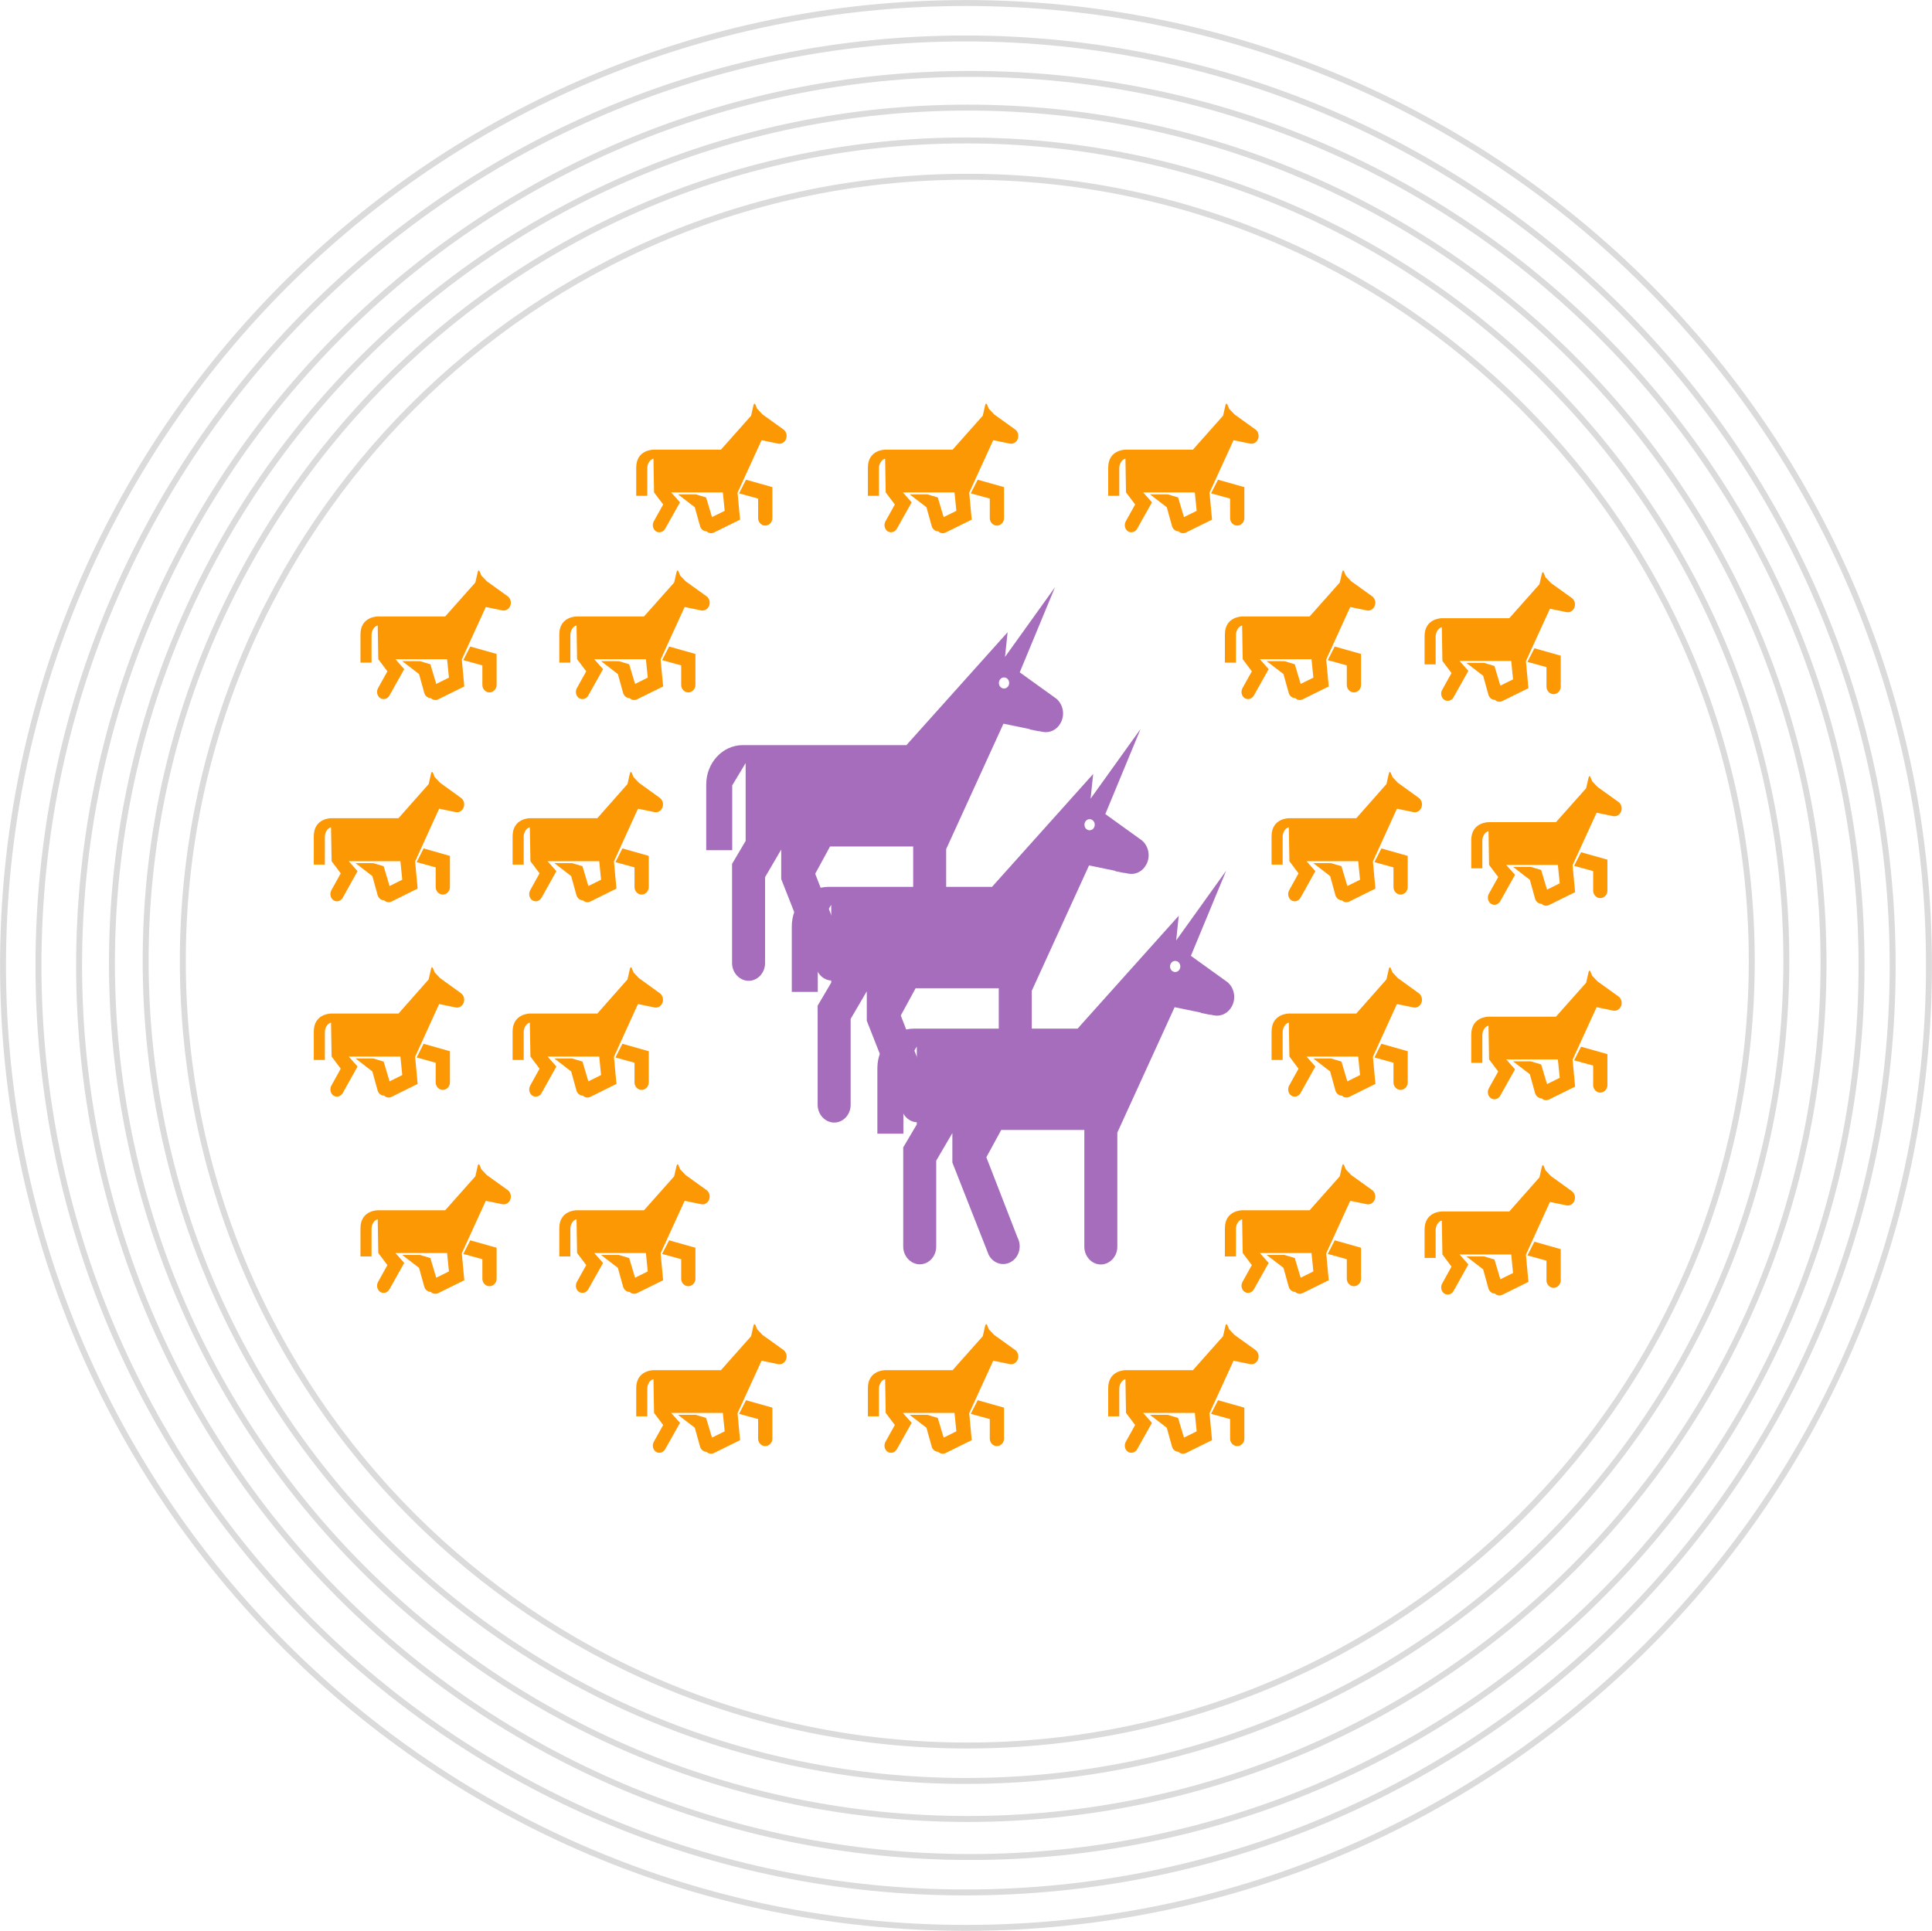 <svg width="2235" height="2234" xmlns="http://www.w3.org/2000/svg" xmlns:xlink="http://www.w3.org/1999/xlink" overflow="hidden"><defs><clipPath id="clip0"><rect x="1056" y="156" width="2235" height="2234"/></clipPath><clipPath id="clip1"><rect x="1472" y="797" width="175" height="188"/></clipPath><clipPath id="clip2"><rect x="1472" y="797" width="175" height="188"/></clipPath><clipPath id="clip3"><rect x="1472" y="797" width="175" height="188"/></clipPath><clipPath id="clip4"><rect x="1791" y="603" width="175" height="189"/></clipPath><clipPath id="clip5"><rect x="1791" y="603" width="175" height="189"/></clipPath><clipPath id="clip6"><rect x="1791" y="603" width="175" height="189"/></clipPath><clipPath id="clip7"><rect x="2060" y="603" width="175" height="189"/></clipPath><clipPath id="clip8"><rect x="2060" y="603" width="175" height="189"/></clipPath><clipPath id="clip9"><rect x="2060" y="603" width="175" height="189"/></clipPath><clipPath id="clip10"><rect x="2337" y="603" width="176" height="189"/></clipPath><clipPath id="clip11"><rect x="2337" y="603" width="176" height="189"/></clipPath><clipPath id="clip12"><rect x="2337" y="603" width="176" height="189"/></clipPath><clipPath id="clip13"><rect x="1419" y="1029" width="174" height="190"/></clipPath><clipPath id="clip14"><rect x="1419" y="1029" width="174" height="190"/></clipPath><clipPath id="clip15"><rect x="1419" y="1029" width="174" height="190"/></clipPath><clipPath id="clip16"><rect x="1419" y="1256" width="174" height="190"/></clipPath><clipPath id="clip17"><rect x="1419" y="1256" width="174" height="190"/></clipPath><clipPath id="clip18"><rect x="1419" y="1256" width="174" height="190"/></clipPath><clipPath id="clip19"><rect x="1472" y="1483" width="175" height="189"/></clipPath><clipPath id="clip20"><rect x="1472" y="1483" width="175" height="189"/></clipPath><clipPath id="clip21"><rect x="1472" y="1483" width="175" height="189"/></clipPath><clipPath id="clip22"><rect x="1791" y="1668" width="175" height="189"/></clipPath><clipPath id="clip23"><rect x="1791" y="1668" width="175" height="189"/></clipPath><clipPath id="clip24"><rect x="1791" y="1668" width="175" height="189"/></clipPath><clipPath id="clip25"><rect x="2060" y="1668" width="175" height="189"/></clipPath><clipPath id="clip26"><rect x="2060" y="1668" width="175" height="189"/></clipPath><clipPath id="clip27"><rect x="2060" y="1668" width="175" height="189"/></clipPath><clipPath id="clip28"><rect x="2337" y="1668" width="176" height="189"/></clipPath><clipPath id="clip29"><rect x="2337" y="1668" width="176" height="189"/></clipPath><clipPath id="clip30"><rect x="2337" y="1668" width="176" height="189"/></clipPath><clipPath id="clip31"><rect x="2703" y="798" width="175" height="189"/></clipPath><clipPath id="clip32"><rect x="2703" y="798" width="175" height="189"/></clipPath><clipPath id="clip33"><rect x="2703" y="798" width="175" height="189"/></clipPath><clipPath id="clip34"><rect x="2757" y="1035" width="175" height="189"/></clipPath><clipPath id="clip35"><rect x="2757" y="1035" width="175" height="189"/></clipPath><clipPath id="clip36"><rect x="2757" y="1035" width="175" height="189"/></clipPath><clipPath id="clip37"><rect x="2757" y="1259" width="175" height="189"/></clipPath><clipPath id="clip38"><rect x="2757" y="1259" width="175" height="189"/></clipPath><clipPath id="clip39"><rect x="2757" y="1259" width="175" height="189"/></clipPath><clipPath id="clip40"><rect x="2703" y="1485" width="175" height="190"/></clipPath><clipPath id="clip41"><rect x="2703" y="1485" width="175" height="190"/></clipPath><clipPath id="clip42"><rect x="2703" y="1485" width="175" height="190"/></clipPath><clipPath id="clip43"><rect x="1870" y="834" width="424" height="459"/></clipPath><clipPath id="clip44"><rect x="1870" y="834" width="424" height="459"/></clipPath><clipPath id="clip45"><rect x="1870" y="834" width="424" height="459"/></clipPath><clipPath id="clip46"><rect x="1969" y="998" width="424" height="459"/></clipPath><clipPath id="clip47"><rect x="1969" y="998" width="424" height="459"/></clipPath><clipPath id="clip48"><rect x="1969" y="998" width="424" height="459"/></clipPath><clipPath id="clip49"><rect x="2068" y="1162" width="424" height="459"/></clipPath><clipPath id="clip50"><rect x="2068" y="1162" width="424" height="459"/></clipPath><clipPath id="clip51"><rect x="2068" y="1162" width="424" height="459"/></clipPath><clipPath id="clip52"><rect x="1702" y="797" width="175" height="188"/></clipPath><clipPath id="clip53"><rect x="1702" y="797" width="175" height="188"/></clipPath><clipPath id="clip54"><rect x="1702" y="797" width="175" height="188"/></clipPath><clipPath id="clip55"><rect x="1648" y="1029" width="175" height="190"/></clipPath><clipPath id="clip56"><rect x="1648" y="1029" width="175" height="190"/></clipPath><clipPath id="clip57"><rect x="1648" y="1029" width="175" height="190"/></clipPath><clipPath id="clip58"><rect x="1648" y="1256" width="175" height="190"/></clipPath><clipPath id="clip59"><rect x="1648" y="1256" width="175" height="190"/></clipPath><clipPath id="clip60"><rect x="1648" y="1256" width="175" height="190"/></clipPath><clipPath id="clip61"><rect x="1702" y="1483" width="175" height="189"/></clipPath><clipPath id="clip62"><rect x="1702" y="1483" width="175" height="189"/></clipPath><clipPath id="clip63"><rect x="1702" y="1483" width="175" height="189"/></clipPath><clipPath id="clip64"><rect x="2472" y="797" width="175" height="188"/></clipPath><clipPath id="clip65"><rect x="2472" y="797" width="175" height="188"/></clipPath><clipPath id="clip66"><rect x="2472" y="797" width="175" height="188"/></clipPath><clipPath id="clip67"><rect x="2526" y="1029" width="175" height="190"/></clipPath><clipPath id="clip68"><rect x="2526" y="1029" width="175" height="190"/></clipPath><clipPath id="clip69"><rect x="2526" y="1029" width="175" height="190"/></clipPath><clipPath id="clip70"><rect x="2526" y="1256" width="175" height="190"/></clipPath><clipPath id="clip71"><rect x="2526" y="1256" width="175" height="190"/></clipPath><clipPath id="clip72"><rect x="2526" y="1256" width="175" height="190"/></clipPath><clipPath id="clip73"><rect x="2472" y="1483" width="175" height="189"/></clipPath><clipPath id="clip74"><rect x="2472" y="1483" width="175" height="189"/></clipPath><clipPath id="clip75"><rect x="2472" y="1483" width="175" height="189"/></clipPath></defs><g clip-path="url(#clip0)" transform="translate(-1056 -156)"><g clip-path="url(#clip1)"><g clip-path="url(#clip2)"><g clip-path="url(#clip3)"><path d="M119.044 113.592 119.044 113.707 141.022 119.294 141.022 140.277C141.022 144.677 144.842 148.249 149.238 148.247 153.638 148.247 157.505 144.677 157.505 140.277L157.505 107.039 127.025 99.084 119.044 113.592Z" fill="#FC9804" transform="matrix(1 0 0 1.08 1473 797)"/><path d="M169.767 44.882 146.126 29.162 139.849 23.04 138.053 18.952C137.241 17.1 136.186 17.19 135.703 19.155L132.895 30.527 97.992 66.89 29.627 66.89 20.267 66.89C20.267 66.89 0 66.584 0 86.135L0 116.34 12.82 116.34C12.82 116.34 12.82 90.36 12.82 86.423 12.82 82.844 15.279 77.484 19.935 76.537L20.611 112.677 31.134 125.594 31.134 125.69 20.384 143.572C18.118 147.309 19.234 152.143 22.84 154.327 26.448 156.51 31.262 155.287 33.527 151.545L50.636 123.308 40.418 112.677 100.195 112.677 102.346 132.405 102.348 132.405 87.651 139.13 80.842 118.061 68.896 114.759 48.319 114.746 67.764 128.577 67.764 128.577 73.803 148.72C74.796 152.125 77.952 154.325 81.32 154.416 80.469 153.684 79.826 152.779 79.329 151.696 79.825 152.776 80.547 153.684 81.397 154.416 83.688 156.389 86.992 157.004 89.909 155.67L120.136 141.846 117.213 112.987 145.001 56.755 164.191 60.407C167.55 61.032 171.13 59.495 172.909 56.32 175.201 52.312 173.752 47.164 169.767 44.882Z" fill="#FC9804" transform="matrix(1 0 0 1.08 1473 797)"/></g></g></g><g clip-path="url(#clip4)"><g clip-path="url(#clip5)"><g clip-path="url(#clip6)"><path d="M119.044 113.592 119.044 113.707 141.022 119.294 141.022 140.277C141.022 144.677 144.842 148.249 149.238 148.247 153.638 148.247 157.505 144.677 157.505 140.277L157.505 107.039 127.025 99.084 119.044 113.592Z" fill="#FC9804" transform="matrix(1 0 0 1.08 1792 604)"/><path d="M169.767 44.882 146.126 29.162 139.849 23.04 138.053 18.952C137.241 17.1 136.186 17.19 135.703 19.155L132.895 30.527 97.992 66.89 29.627 66.89 20.267 66.89C20.267 66.89 0 66.584 0 86.135L0 116.34 12.82 116.34C12.82 116.34 12.82 90.36 12.82 86.423 12.82 82.844 15.279 77.484 19.935 76.537L20.611 112.677 31.134 125.594 31.134 125.69 20.384 143.572C18.118 147.309 19.234 152.143 22.84 154.327 26.448 156.51 31.262 155.287 33.527 151.545L50.636 123.308 40.418 112.677 100.195 112.677 102.346 132.405 102.348 132.405 87.651 139.13 80.842 118.061 68.896 114.759 48.319 114.746 67.764 128.577 67.764 128.577 73.803 148.72C74.796 152.125 77.952 154.325 81.32 154.416 80.469 153.684 79.826 152.779 79.329 151.696 79.825 152.776 80.547 153.684 81.397 154.416 83.688 156.389 86.992 157.004 89.909 155.67L120.136 141.846 117.213 112.987 145.001 56.755 164.191 60.407C167.55 61.032 171.13 59.495 172.909 56.32 175.201 52.312 173.752 47.164 169.767 44.882Z" fill="#FC9804" transform="matrix(1 0 0 1.08 1792 604)"/></g></g></g><g clip-path="url(#clip7)"><g clip-path="url(#clip8)"><g clip-path="url(#clip9)"><path d="M119.044 113.592 119.044 113.707 141.022 119.294 141.022 140.277C141.022 144.677 144.842 148.249 149.238 148.247 153.638 148.247 157.505 144.677 157.505 140.277L157.505 107.039 127.025 99.084 119.044 113.592Z" fill="#FC9804" transform="matrix(1 0 0 1.08 2060 604)"/><path d="M169.767 44.882 146.126 29.162 139.849 23.04 138.053 18.952C137.241 17.1 136.186 17.19 135.703 19.155L132.895 30.527 97.992 66.89 29.627 66.89 20.267 66.89C20.267 66.89 0 66.584 0 86.135L0 116.34 12.82 116.34C12.82 116.34 12.82 90.36 12.82 86.423 12.82 82.844 15.279 77.484 19.935 76.537L20.611 112.677 31.134 125.594 31.134 125.69 20.384 143.572C18.118 147.309 19.234 152.143 22.84 154.327 26.448 156.51 31.262 155.287 33.527 151.545L50.636 123.308 40.418 112.677 100.195 112.677 102.346 132.405 102.348 132.405 87.651 139.13 80.842 118.061 68.896 114.759 48.319 114.746 67.764 128.577 67.764 128.577 73.803 148.72C74.796 152.125 77.952 154.325 81.32 154.416 80.469 153.684 79.826 152.779 79.329 151.696 79.825 152.776 80.547 153.684 81.397 154.416 83.688 156.389 86.992 157.004 89.909 155.67L120.136 141.846 117.213 112.987 145.001 56.755 164.191 60.407C167.55 61.032 171.13 59.495 172.909 56.32 175.201 52.312 173.752 47.164 169.767 44.882Z" fill="#FC9804" transform="matrix(1 0 0 1.08 2060 604)"/></g></g></g><g clip-path="url(#clip10)"><g clip-path="url(#clip11)"><g clip-path="url(#clip12)"><path d="M119.045 113.593 119.045 113.707 141.022 119.294 141.022 140.277C141.022 144.677 144.843 148.249 149.239 148.247 153.638 148.247 157.505 144.677 157.505 140.277L157.505 107.039 127.025 99.084 119.045 113.593Z" fill="#FC9804" transform="matrix(1 0 0 1.08 2338 604)"/><path d="M169.768 44.882 146.127 29.162 139.849 23.04 138.053 18.952C137.241 17.1 136.186 17.19 135.703 19.155L132.895 30.527 97.992 66.89 29.627 66.89 20.267 66.89C20.267 66.89 0 66.584 0 86.135L0 116.34 12.82 116.34C12.82 116.34 12.82 90.36 12.82 86.423 12.82 82.844 15.279 77.484 19.935 76.537L20.611 112.677 31.135 125.594 31.135 125.69 20.384 143.573C18.118 147.309 19.234 152.143 22.84 154.327 26.448 156.511 31.263 155.287 33.527 151.546L50.636 123.308 40.418 112.677 100.195 112.677 102.347 132.405 102.348 132.405 87.651 139.13 80.843 118.061 68.896 114.759 48.319 114.747 67.764 128.577 67.764 128.577 73.804 148.72C74.796 152.125 77.952 154.325 81.32 154.416 80.469 153.685 79.826 152.78 79.329 151.696 79.826 152.776 80.547 153.685 81.397 154.416 83.688 156.389 86.992 157.004 89.909 155.67L120.136 141.847 117.213 112.987 145.002 56.755 164.191 60.407C167.55 61.032 171.131 59.495 172.91 56.32 175.201 52.312 173.752 47.164 169.768 44.882Z" fill="#FC9804" transform="matrix(1 0 0 1.08 2338 604)"/></g></g></g><g clip-path="url(#clip13)"><g clip-path="url(#clip14)"><g clip-path="url(#clip15)"><path d="M119.044 113.592 119.044 113.707 141.022 119.294 141.022 140.277C141.022 144.677 144.842 148.249 149.238 148.247 153.638 148.247 157.505 144.677 157.505 140.277L157.505 107.039 127.025 99.084 119.044 113.592Z" fill="#FC9804" transform="matrix(1 0 0 1.086 1419 1030)"/><path d="M169.767 44.882 146.126 29.162 139.849 23.04 138.053 18.952C137.241 17.1 136.186 17.19 135.703 19.155L132.895 30.527 97.992 66.89 29.627 66.89 20.267 66.89C20.267 66.89 0 66.584 0 86.135L0 116.34 12.82 116.34C12.82 116.34 12.82 90.36 12.82 86.423 12.82 82.844 15.279 77.484 19.935 76.537L20.611 112.677 31.134 125.594 31.134 125.69 20.384 143.572C18.118 147.309 19.234 152.143 22.84 154.327 26.448 156.51 31.262 155.287 33.527 151.545L50.636 123.308 40.418 112.677 100.195 112.677 102.346 132.405 102.348 132.405 87.651 139.13 80.842 118.061 68.896 114.759 48.319 114.746 67.764 128.577 67.764 128.577 73.803 148.72C74.796 152.125 77.952 154.325 81.32 154.416 80.469 153.684 79.826 152.779 79.329 151.696 79.825 152.776 80.547 153.684 81.397 154.416 83.688 156.389 86.992 157.004 89.909 155.67L120.136 141.846 117.213 112.987 145.001 56.755 164.191 60.407C167.55 61.032 171.13 59.495 172.909 56.32 175.201 52.312 173.752 47.164 169.767 44.882Z" fill="#FC9804" transform="matrix(1 0 0 1.086 1419 1030)"/></g></g></g><g clip-path="url(#clip16)"><g clip-path="url(#clip17)"><g clip-path="url(#clip18)"><path d="M119.044 113.592 119.044 113.707 141.022 119.294 141.022 140.277C141.022 144.677 144.842 148.249 149.238 148.247 153.638 148.247 157.505 144.677 157.505 140.277L157.505 107.039 127.025 99.084 119.044 113.592Z" fill="#FC9804" transform="matrix(1 0 0 1.086 1419 1256)"/><path d="M169.767 44.882 146.126 29.162 139.849 23.04 138.053 18.952C137.241 17.1 136.186 17.19 135.703 19.155L132.895 30.527 97.992 66.89 29.627 66.89 20.267 66.89C20.267 66.89 0 66.584 0 86.135L0 116.34 12.82 116.34C12.82 116.34 12.82 90.36 12.82 86.423 12.82 82.844 15.279 77.484 19.935 76.537L20.611 112.677 31.134 125.594 31.134 125.69 20.384 143.572C18.118 147.309 19.234 152.143 22.84 154.327 26.448 156.51 31.262 155.287 33.527 151.545L50.636 123.308 40.418 112.677 100.195 112.677 102.346 132.405 102.348 132.405 87.651 139.13 80.842 118.061 68.896 114.759 48.319 114.746 67.764 128.577 67.764 128.577 73.803 148.72C74.796 152.125 77.952 154.325 81.32 154.416 80.469 153.684 79.826 152.779 79.329 151.696 79.825 152.776 80.547 153.684 81.397 154.416 83.688 156.389 86.992 157.004 89.909 155.67L120.136 141.846 117.213 112.987 145.001 56.755 164.191 60.407C167.55 61.032 171.13 59.495 172.909 56.32 175.201 52.312 173.752 47.164 169.767 44.882Z" fill="#FC9804" transform="matrix(1 0 0 1.086 1419 1256)"/></g></g></g><g clip-path="url(#clip19)"><g clip-path="url(#clip20)"><g clip-path="url(#clip21)"><path d="M119.044 113.592 119.044 113.707 141.022 119.294 141.022 140.277C141.022 144.677 144.842 148.249 149.238 148.247 153.638 148.247 157.505 144.677 157.505 140.277L157.505 107.039 127.025 99.084 119.044 113.592Z" fill="#FC9804" transform="matrix(1 0 0 1.08 1473 1484)"/><path d="M169.767 44.882 146.126 29.162 139.849 23.04 138.053 18.952C137.241 17.1 136.186 17.19 135.703 19.155L132.895 30.527 97.992 66.89 29.627 66.89 20.267 66.89C20.267 66.89 0 66.584 0 86.135L0 116.34 12.82 116.34C12.82 116.34 12.82 90.36 12.82 86.423 12.82 82.844 15.279 77.484 19.935 76.537L20.611 112.677 31.134 125.594 31.134 125.69 20.384 143.572C18.118 147.309 19.234 152.143 22.84 154.327 26.448 156.51 31.262 155.287 33.527 151.545L50.636 123.308 40.418 112.677 100.195 112.677 102.346 132.405 102.348 132.405 87.651 139.13 80.842 118.061 68.896 114.759 48.319 114.746 67.764 128.577 67.764 128.577 73.803 148.72C74.796 152.125 77.952 154.325 81.32 154.416 80.469 153.684 79.826 152.779 79.329 151.696 79.825 152.776 80.547 153.684 81.397 154.416 83.688 156.389 86.992 157.004 89.909 155.67L120.136 141.846 117.213 112.987 145.001 56.755 164.191 60.407C167.55 61.032 171.13 59.495 172.909 56.32 175.201 52.312 173.752 47.164 169.767 44.882Z" fill="#FC9804" transform="matrix(1 0 0 1.08 1473 1484)"/></g></g></g><g clip-path="url(#clip22)"><g clip-path="url(#clip23)"><g clip-path="url(#clip24)"><path d="M119.044 113.592 119.044 113.707 141.022 119.294 141.022 140.277C141.022 144.677 144.842 148.249 149.238 148.247 153.638 148.247 157.505 144.677 157.505 140.277L157.505 107.039 127.025 99.084 119.044 113.592Z" fill="#FC9804" transform="matrix(1 0 0 1.08 1792 1669)"/><path d="M169.767 44.882 146.126 29.162 139.849 23.04 138.053 18.952C137.241 17.1 136.186 17.19 135.703 19.155L132.895 30.527 97.992 66.89 29.627 66.89 20.267 66.89C20.267 66.89 0 66.584 0 86.135L0 116.34 12.82 116.34C12.82 116.34 12.82 90.36 12.82 86.423 12.82 82.844 15.279 77.484 19.935 76.537L20.611 112.677 31.134 125.594 31.134 125.69 20.384 143.572C18.118 147.309 19.234 152.143 22.84 154.327 26.448 156.51 31.262 155.287 33.527 151.545L50.636 123.308 40.418 112.677 100.195 112.677 102.346 132.405 102.348 132.405 87.651 139.13 80.842 118.061 68.896 114.759 48.319 114.746 67.764 128.577 67.764 128.577 73.803 148.72C74.796 152.125 77.952 154.325 81.32 154.416 80.469 153.684 79.826 152.779 79.329 151.696 79.825 152.776 80.547 153.684 81.397 154.416 83.688 156.389 86.992 157.004 89.909 155.67L120.136 141.846 117.213 112.987 145.001 56.755 164.191 60.407C167.55 61.032 171.13 59.495 172.909 56.32 175.201 52.312 173.752 47.164 169.767 44.882Z" fill="#FC9804" transform="matrix(1 0 0 1.08 1792 1669)"/></g></g></g><g clip-path="url(#clip25)"><g clip-path="url(#clip26)"><g clip-path="url(#clip27)"><path d="M119.044 113.592 119.044 113.707 141.022 119.294 141.022 140.277C141.022 144.677 144.842 148.249 149.238 148.247 153.638 148.247 157.505 144.677 157.505 140.277L157.505 107.039 127.025 99.084 119.044 113.592Z" fill="#FC9804" transform="matrix(1 0 0 1.08 2060 1669)"/><path d="M169.767 44.882 146.126 29.162 139.849 23.04 138.053 18.952C137.241 17.1 136.186 17.19 135.703 19.155L132.895 30.527 97.992 66.89 29.627 66.89 20.267 66.89C20.267 66.89 0 66.584 0 86.135L0 116.34 12.82 116.34C12.82 116.34 12.82 90.36 12.82 86.423 12.82 82.844 15.279 77.484 19.935 76.537L20.611 112.677 31.134 125.594 31.134 125.69 20.384 143.572C18.118 147.309 19.234 152.143 22.84 154.327 26.448 156.51 31.262 155.287 33.527 151.545L50.636 123.308 40.418 112.677 100.195 112.677 102.346 132.405 102.348 132.405 87.651 139.13 80.842 118.061 68.896 114.759 48.319 114.746 67.764 128.577 67.764 128.577 73.803 148.72C74.796 152.125 77.952 154.325 81.32 154.416 80.469 153.684 79.826 152.779 79.329 151.696 79.825 152.776 80.547 153.684 81.397 154.416 83.688 156.389 86.992 157.004 89.909 155.67L120.136 141.846 117.213 112.987 145.001 56.755 164.191 60.407C167.55 61.032 171.13 59.495 172.909 56.32 175.201 52.312 173.752 47.164 169.767 44.882Z" fill="#FC9804" transform="matrix(1 0 0 1.08 2060 1669)"/></g></g></g><g clip-path="url(#clip28)"><g clip-path="url(#clip29)"><g clip-path="url(#clip30)"><path d="M119.045 113.593 119.045 113.707 141.022 119.294 141.022 140.277C141.022 144.677 144.843 148.249 149.239 148.247 153.638 148.247 157.505 144.677 157.505 140.277L157.505 107.039 127.025 99.084 119.045 113.593Z" fill="#FC9804" transform="matrix(1 0 0 1.08 2338 1669)"/><path d="M169.768 44.882 146.127 29.162 139.849 23.04 138.053 18.952C137.241 17.1 136.186 17.19 135.703 19.155L132.895 30.527 97.992 66.89 29.627 66.89 20.267 66.89C20.267 66.89 0 66.584 0 86.135L0 116.34 12.82 116.34C12.82 116.34 12.82 90.36 12.82 86.423 12.82 82.844 15.279 77.484 19.935 76.537L20.611 112.677 31.135 125.594 31.135 125.69 20.384 143.573C18.118 147.309 19.234 152.143 22.84 154.327 26.448 156.511 31.263 155.287 33.527 151.546L50.636 123.308 40.418 112.677 100.195 112.677 102.347 132.405 102.348 132.405 87.651 139.13 80.843 118.061 68.896 114.759 48.319 114.747 67.764 128.577 67.764 128.577 73.804 148.72C74.796 152.125 77.952 154.325 81.32 154.416 80.469 153.685 79.826 152.78 79.329 151.696 79.826 152.776 80.547 153.685 81.397 154.416 83.688 156.389 86.992 157.004 89.909 155.67L120.136 141.847 117.213 112.987 145.002 56.755 164.191 60.407C167.55 61.032 171.131 59.495 172.91 56.32 175.201 52.312 173.752 47.164 169.768 44.882Z" fill="#FC9804" transform="matrix(1 0 0 1.08 2338 1669)"/></g></g></g><g clip-path="url(#clip31)"><g clip-path="url(#clip32)"><g clip-path="url(#clip33)"><path d="M119.044 113.592 119.044 113.707 141.022 119.294 141.022 140.277C141.022 144.677 144.842 148.249 149.238 148.247 153.638 148.247 157.505 144.677 157.505 140.277L157.505 107.039 127.025 99.084 119.044 113.592Z" fill="#FC9804" transform="matrix(1 0 0 1.08 2704 799)"/><path d="M169.767 44.882 146.126 29.162 139.849 23.04 138.053 18.952C137.241 17.1 136.186 17.19 135.703 19.155L132.895 30.527 97.992 66.89 29.627 66.89 20.267 66.89C20.267 66.89 0 66.584 0 86.135L0 116.34 12.82 116.34C12.82 116.34 12.82 90.36 12.82 86.423 12.82 82.844 15.279 77.484 19.935 76.537L20.611 112.677 31.134 125.594 31.134 125.69 20.384 143.572C18.118 147.309 19.234 152.143 22.84 154.327 26.448 156.51 31.262 155.287 33.527 151.545L50.636 123.308 40.418 112.677 100.195 112.677 102.346 132.405 102.348 132.405 87.651 139.13 80.842 118.061 68.896 114.759 48.319 114.746 67.764 128.577 67.764 128.577 73.803 148.72C74.796 152.125 77.952 154.325 81.32 154.416 80.469 153.684 79.826 152.779 79.329 151.696 79.825 152.776 80.547 153.684 81.397 154.416 83.688 156.389 86.992 157.004 89.909 155.67L120.136 141.846 117.213 112.987 145.001 56.755 164.191 60.407C167.55 61.032 171.13 59.495 172.909 56.32 175.201 52.312 173.752 47.164 169.767 44.882Z" fill="#FC9804" transform="matrix(1 0 0 1.08 2704 799)"/></g></g></g><g clip-path="url(#clip34)"><g clip-path="url(#clip35)"><g clip-path="url(#clip36)"><path d="M119.044 113.592 119.044 113.707 141.022 119.294 141.022 140.277C141.022 144.677 144.842 148.249 149.238 148.247 153.638 148.247 157.505 144.677 157.505 140.277L157.505 107.039 127.025 99.084 119.044 113.592Z" fill="#FC9804" transform="matrix(1 0 0 1.08 2758 1035)"/><path d="M169.767 44.882 146.126 29.162 139.849 23.04 138.053 18.952C137.241 17.1 136.186 17.19 135.703 19.155L132.895 30.527 97.992 66.89 29.627 66.89 20.267 66.89C20.267 66.89 0 66.584 0 86.135L0 116.34 12.82 116.34C12.82 116.34 12.82 90.36 12.82 86.423 12.82 82.844 15.279 77.484 19.935 76.537L20.611 112.677 31.134 125.594 31.134 125.69 20.384 143.572C18.118 147.309 19.234 152.143 22.84 154.327 26.448 156.51 31.262 155.287 33.527 151.545L50.636 123.308 40.418 112.677 100.195 112.677 102.346 132.405 102.348 132.405 87.651 139.13 80.842 118.061 68.896 114.759 48.319 114.746 67.764 128.577 67.764 128.577 73.803 148.72C74.796 152.125 77.952 154.325 81.32 154.416 80.469 153.684 79.826 152.779 79.329 151.696 79.825 152.776 80.547 153.684 81.397 154.416 83.688 156.389 86.992 157.004 89.909 155.67L120.136 141.846 117.213 112.987 145.001 56.755 164.191 60.407C167.55 61.032 171.13 59.495 172.909 56.32 175.201 52.312 173.752 47.164 169.767 44.882Z" fill="#FC9804" transform="matrix(1 0 0 1.08 2758 1035)"/></g></g></g><g clip-path="url(#clip37)"><g clip-path="url(#clip38)"><g clip-path="url(#clip39)"><path d="M119.044 113.592 119.044 113.707 141.022 119.294 141.022 140.277C141.022 144.677 144.842 148.249 149.238 148.247 153.638 148.247 157.505 144.677 157.505 140.277L157.505 107.039 127.025 99.084 119.044 113.592Z" fill="#FC9804" transform="matrix(1 0 0 1.08 2758 1260)"/><path d="M169.767 44.882 146.126 29.162 139.849 23.04 138.053 18.952C137.241 17.1 136.186 17.19 135.703 19.155L132.895 30.527 97.992 66.89 29.627 66.89 20.267 66.89C20.267 66.89 0 66.584 0 86.135L0 116.34 12.82 116.34C12.82 116.34 12.82 90.36 12.82 86.423 12.82 82.844 15.279 77.484 19.935 76.537L20.611 112.677 31.134 125.594 31.134 125.69 20.384 143.572C18.118 147.309 19.234 152.143 22.84 154.327 26.448 156.51 31.262 155.287 33.527 151.545L50.636 123.308 40.418 112.677 100.195 112.677 102.346 132.405 102.348 132.405 87.651 139.13 80.842 118.061 68.896 114.759 48.319 114.746 67.764 128.577 67.764 128.577 73.803 148.72C74.796 152.125 77.952 154.325 81.32 154.416 80.469 153.684 79.826 152.779 79.329 151.696 79.825 152.776 80.547 153.684 81.397 154.416 83.688 156.389 86.992 157.004 89.909 155.67L120.136 141.846 117.213 112.987 145.001 56.755 164.191 60.407C167.55 61.032 171.13 59.495 172.909 56.32 175.201 52.312 173.752 47.164 169.767 44.882Z" fill="#FC9804" transform="matrix(1 0 0 1.08 2758 1260)"/></g></g></g><g clip-path="url(#clip40)"><g clip-path="url(#clip41)"><g clip-path="url(#clip42)"><path d="M119.044 113.592 119.044 113.707 141.022 119.294 141.022 140.277C141.022 144.677 144.842 148.249 149.238 148.247 153.638 148.247 157.505 144.677 157.505 140.277L157.505 107.039 127.025 99.084 119.044 113.592Z" fill="#FC9804" transform="matrix(1 0 0 1.086 2704 1485)"/><path d="M169.767 44.882 146.126 29.162 139.849 23.04 138.053 18.952C137.241 17.1 136.186 17.19 135.703 19.155L132.895 30.527 97.992 66.89 29.627 66.89 20.267 66.89C20.267 66.89 0 66.584 0 86.135L0 116.34 12.82 116.34C12.82 116.34 12.82 90.36 12.82 86.423 12.82 82.844 15.279 77.484 19.935 76.537L20.611 112.677 31.134 125.594 31.134 125.69 20.384 143.572C18.118 147.309 19.234 152.143 22.84 154.327 26.448 156.51 31.262 155.287 33.527 151.545L50.636 123.308 40.418 112.677 100.195 112.677 102.346 132.405 102.348 132.405 87.651 139.13 80.842 118.061 68.896 114.759 48.319 114.746 67.764 128.577 67.764 128.577 73.803 148.72C74.796 152.125 77.952 154.325 81.32 154.416 80.469 153.684 79.826 152.779 79.329 151.696 79.825 152.776 80.547 153.684 81.397 154.416 83.688 156.389 86.992 157.004 89.909 155.67L120.136 141.846 117.213 112.987 145.001 56.755 164.191 60.407C167.55 61.032 171.13 59.495 172.909 56.32 175.201 52.312 173.752 47.164 169.767 44.882Z" fill="#FC9804" transform="matrix(1 0 0 1.086 2704 1485)"/></g></g></g><g clip-path="url(#clip43)"><g clip-path="url(#clip44)"><g clip-path="url(#clip45)"><path d="M405.816 118.308 365.664 91.54 406.477 0.33 348.645 75.016 351.619 48.579 237.277 166.722 234.633 169.531 191.837 169.531 134.501 169.531 66.92 169.531 45.274 169.531C21.811 169.531 2.974 188.532 2.974 211.831L2.974 282.055 33.047 282.055 33.047 212.657 48.579 188.698 48.579 272.141 32.882 296.761 32.882 403.007C32.882 413.417 41.639 422.009 52.049 422.009 62.624 422.009 71.051 413.417 71.051 403.007L71.051 310.971 89.722 281.394 89.722 312.954 131.857 412.095C137.145 421.183 148.711 424.487 157.964 419.2 167.052 414.078 170.357 402.511 165.069 393.258L129.048 307.336 146.232 278.09 242.399 278.09 242.399 403.172C242.399 413.582 250.991 422.174 261.401 422.174 271.976 422.174 280.568 413.582 280.568 403.172L280.568 280.899 346.827 146.563 377.23 152.346C377.23 152.511 377.23 152.511 377.065 152.677L387.64 154.659C387.64 154.659 387.64 154.494 387.64 154.494L392.267 155.32C400.363 156.807 408.79 153.172 413.086 145.572 418.704 135.988 415.234 123.761 405.816 118.308ZM347.488 108.889C344.183 108.889 341.54 106.246 341.54 102.941 341.54 99.636 344.183 96.993 347.488 96.993 350.793 96.993 353.436 99.636 353.436 102.941 353.436 106.246 350.793 108.889 347.488 108.889Z" fill="#A56DBB" transform="matrix(1 0 0 1.08 1870 835)"/></g></g></g><g clip-path="url(#clip46)"><g clip-path="url(#clip47)"><g clip-path="url(#clip48)"><path d="M405.816 118.308 365.664 91.54 406.477 0.33 348.645 75.016 351.619 48.579 237.277 166.722 234.633 169.531 191.837 169.531 134.501 169.531 66.92 169.531 45.274 169.531C21.811 169.531 2.974 188.532 2.974 211.831L2.974 282.055 33.047 282.055 33.047 212.657 48.579 188.698 48.579 272.141 32.882 296.761 32.882 403.007C32.882 413.417 41.639 422.009 52.049 422.009 62.624 422.009 71.051 413.417 71.051 403.007L71.051 310.971 89.722 281.394 89.722 312.954 131.857 412.095C137.145 421.183 148.711 424.487 157.964 419.2 167.052 414.078 170.357 402.511 165.069 393.258L129.048 307.336 146.232 278.09 242.399 278.09 242.399 403.172C242.399 413.582 250.991 422.174 261.401 422.174 271.976 422.174 280.568 413.582 280.568 403.172L280.568 280.899 346.827 146.563 377.23 152.346C377.23 152.511 377.23 152.511 377.065 152.677L387.64 154.659C387.64 154.659 387.64 154.494 387.64 154.494L392.267 155.32C400.363 156.807 408.79 153.172 413.086 145.572 418.704 135.988 415.234 123.761 405.816 118.308ZM347.488 108.889C344.183 108.889 341.54 106.246 341.54 102.941 341.54 99.636 344.183 96.993 347.488 96.993 350.793 96.993 353.436 99.636 353.436 102.941 353.436 106.246 350.793 108.889 347.488 108.889Z" fill="#A56DBB" transform="matrix(1 0 0 1.08 1969 999)"/></g></g></g><g clip-path="url(#clip49)"><g clip-path="url(#clip50)"><g clip-path="url(#clip51)"><path d="M405.816 118.308 365.664 91.54 406.477 0.33 348.645 75.016 351.619 48.579 237.277 166.722 234.633 169.531 191.837 169.531 134.501 169.531 66.92 169.531 45.274 169.531C21.811 169.531 2.974 188.532 2.974 211.831L2.974 282.055 33.047 282.055 33.047 212.657 48.579 188.698 48.579 272.141 32.882 296.761 32.882 403.007C32.882 413.417 41.639 422.009 52.049 422.009 62.624 422.009 71.051 413.417 71.051 403.007L71.051 310.971 89.722 281.394 89.722 312.954 131.857 412.095C137.145 421.183 148.711 424.487 157.964 419.2 167.052 414.078 170.357 402.511 165.069 393.258L129.048 307.336 146.232 278.09 242.399 278.09 242.399 403.172C242.399 413.582 250.991 422.174 261.401 422.174 271.976 422.174 280.568 413.582 280.568 403.172L280.568 280.899 346.827 146.563 377.23 152.346C377.23 152.511 377.23 152.511 377.065 152.677L387.64 154.659C387.64 154.659 387.64 154.494 387.64 154.494L392.267 155.32C400.363 156.807 408.79 153.172 413.086 145.572 418.704 135.988 415.234 123.761 405.816 118.308ZM347.488 108.889C344.183 108.889 341.54 106.246 341.54 102.941 341.54 99.636 344.183 96.993 347.488 96.993 350.793 96.993 353.436 99.636 353.436 102.941 353.436 106.246 350.793 108.889 347.488 108.889Z" fill="#A56DBB" transform="matrix(1 0 0 1.08 2068 1163)"/></g></g></g><g clip-path="url(#clip52)"><g clip-path="url(#clip53)"><g clip-path="url(#clip54)"><path d="M119.044 113.592 119.044 113.707 141.022 119.294 141.022 140.277C141.022 144.677 144.842 148.249 149.238 148.247 153.638 148.247 157.505 144.677 157.505 140.277L157.505 107.039 127.025 99.084 119.044 113.592Z" fill="#FC9804" transform="matrix(1 0 0 1.08 1703 797)"/><path d="M169.767 44.882 146.126 29.162 139.849 23.04 138.053 18.952C137.241 17.1 136.186 17.19 135.703 19.155L132.895 30.527 97.992 66.89 29.627 66.89 20.267 66.89C20.267 66.89 0 66.584 0 86.135L0 116.34 12.82 116.34C12.82 116.34 12.82 90.36 12.82 86.423 12.82 82.844 15.279 77.484 19.935 76.537L20.611 112.677 31.134 125.594 31.134 125.69 20.384 143.572C18.118 147.309 19.234 152.143 22.84 154.327 26.448 156.51 31.262 155.287 33.527 151.545L50.636 123.308 40.418 112.677 100.195 112.677 102.346 132.405 102.348 132.405 87.651 139.13 80.842 118.061 68.896 114.759 48.319 114.746 67.764 128.577 67.764 128.577 73.803 148.72C74.796 152.125 77.952 154.325 81.32 154.416 80.469 153.684 79.826 152.779 79.329 151.696 79.825 152.776 80.547 153.684 81.397 154.416 83.688 156.389 86.992 157.004 89.909 155.67L120.136 141.846 117.213 112.987 145.001 56.755 164.191 60.407C167.55 61.032 171.13 59.495 172.909 56.32 175.201 52.312 173.752 47.164 169.767 44.882Z" fill="#FC9804" transform="matrix(1 0 0 1.08 1703 797)"/></g></g></g><g clip-path="url(#clip55)"><g clip-path="url(#clip56)"><g clip-path="url(#clip57)"><path d="M119.044 113.592 119.044 113.707 141.022 119.294 141.022 140.277C141.022 144.677 144.842 148.249 149.238 148.247 153.638 148.247 157.505 144.677 157.505 140.277L157.505 107.039 127.025 99.084 119.044 113.592Z" fill="#FC9804" transform="matrix(1 0 0 1.086 1649 1030)"/><path d="M169.767 44.882 146.126 29.162 139.849 23.04 138.053 18.952C137.241 17.1 136.186 17.19 135.703 19.155L132.895 30.527 97.992 66.89 29.627 66.89 20.267 66.89C20.267 66.89 0 66.584 0 86.135L0 116.34 12.82 116.34C12.82 116.34 12.82 90.36 12.82 86.423 12.82 82.844 15.279 77.484 19.935 76.537L20.611 112.677 31.134 125.594 31.134 125.69 20.384 143.572C18.118 147.309 19.234 152.143 22.84 154.327 26.448 156.51 31.262 155.287 33.527 151.545L50.636 123.308 40.418 112.677 100.195 112.677 102.346 132.405 102.348 132.405 87.651 139.13 80.842 118.061 68.896 114.759 48.319 114.746 67.764 128.577 67.764 128.577 73.803 148.72C74.796 152.125 77.952 154.325 81.32 154.416 80.469 153.684 79.826 152.779 79.329 151.696 79.825 152.776 80.547 153.684 81.397 154.416 83.688 156.389 86.992 157.004 89.909 155.67L120.136 141.846 117.213 112.987 145.001 56.755 164.191 60.407C167.55 61.032 171.13 59.495 172.909 56.32 175.201 52.312 173.752 47.164 169.767 44.882Z" fill="#FC9804" transform="matrix(1 0 0 1.086 1649 1030)"/></g></g></g><g clip-path="url(#clip58)"><g clip-path="url(#clip59)"><g clip-path="url(#clip60)"><path d="M119.044 113.592 119.044 113.707 141.022 119.294 141.022 140.277C141.022 144.677 144.842 148.249 149.238 148.247 153.638 148.247 157.505 144.677 157.505 140.277L157.505 107.039 127.025 99.084 119.044 113.592Z" fill="#FC9804" transform="matrix(1 0 0 1.086 1649 1256)"/><path d="M169.767 44.882 146.126 29.162 139.849 23.04 138.053 18.952C137.241 17.1 136.186 17.19 135.703 19.155L132.895 30.527 97.992 66.89 29.627 66.89 20.267 66.89C20.267 66.89 0 66.584 0 86.135L0 116.34 12.82 116.34C12.82 116.34 12.82 90.36 12.82 86.423 12.82 82.844 15.279 77.484 19.935 76.537L20.611 112.677 31.134 125.594 31.134 125.69 20.384 143.572C18.118 147.309 19.234 152.143 22.84 154.327 26.448 156.51 31.262 155.287 33.527 151.545L50.636 123.308 40.418 112.677 100.195 112.677 102.346 132.405 102.348 132.405 87.651 139.13 80.842 118.061 68.896 114.759 48.319 114.746 67.764 128.577 67.764 128.577 73.803 148.72C74.796 152.125 77.952 154.325 81.32 154.416 80.469 153.684 79.826 152.779 79.329 151.696 79.825 152.776 80.547 153.684 81.397 154.416 83.688 156.389 86.992 157.004 89.909 155.67L120.136 141.846 117.213 112.987 145.001 56.755 164.191 60.407C167.55 61.032 171.13 59.495 172.909 56.32 175.201 52.312 173.752 47.164 169.767 44.882Z" fill="#FC9804" transform="matrix(1 0 0 1.086 1649 1256)"/></g></g></g><g clip-path="url(#clip61)"><g clip-path="url(#clip62)"><g clip-path="url(#clip63)"><path d="M119.044 113.592 119.044 113.707 141.022 119.294 141.022 140.277C141.022 144.677 144.842 148.249 149.238 148.247 153.638 148.247 157.505 144.677 157.505 140.277L157.505 107.039 127.025 99.084 119.044 113.592Z" fill="#FC9804" transform="matrix(1 0 0 1.08 1703 1484)"/><path d="M169.767 44.882 146.126 29.162 139.849 23.04 138.053 18.952C137.241 17.1 136.186 17.19 135.703 19.155L132.895 30.527 97.992 66.89 29.627 66.89 20.267 66.89C20.267 66.89 0 66.584 0 86.135L0 116.34 12.82 116.34C12.82 116.34 12.82 90.36 12.82 86.423 12.82 82.844 15.279 77.484 19.935 76.537L20.611 112.677 31.134 125.594 31.134 125.69 20.384 143.572C18.118 147.309 19.234 152.143 22.84 154.327 26.448 156.51 31.262 155.287 33.527 151.545L50.636 123.308 40.418 112.677 100.195 112.677 102.346 132.405 102.348 132.405 87.651 139.13 80.842 118.061 68.896 114.759 48.319 114.746 67.764 128.577 67.764 128.577 73.803 148.72C74.796 152.125 77.952 154.325 81.32 154.416 80.469 153.684 79.826 152.779 79.329 151.696 79.825 152.776 80.547 153.684 81.397 154.416 83.688 156.389 86.992 157.004 89.909 155.67L120.136 141.846 117.213 112.987 145.001 56.755 164.191 60.407C167.55 61.032 171.13 59.495 172.909 56.32 175.201 52.312 173.752 47.164 169.767 44.882Z" fill="#FC9804" transform="matrix(1 0 0 1.08 1703 1484)"/></g></g></g><g clip-path="url(#clip64)"><g clip-path="url(#clip65)"><g clip-path="url(#clip66)"><path d="M119.044 113.592 119.044 113.707 141.022 119.294 141.022 140.277C141.022 144.677 144.842 148.249 149.238 148.247 153.638 148.247 157.505 144.677 157.505 140.277L157.505 107.039 127.025 99.084 119.044 113.592Z" fill="#FC9804" transform="matrix(1 0 0 1.08 2473 797)"/><path d="M169.767 44.882 146.126 29.162 139.849 23.04 138.053 18.952C137.241 17.1 136.186 17.19 135.703 19.155L132.895 30.527 97.992 66.89 29.627 66.89 20.267 66.89C20.267 66.89 0 66.584 0 86.135L0 116.34 12.82 116.34C12.82 116.34 12.82 90.36 12.82 86.423 12.82 82.844 15.279 77.484 19.935 76.537L20.611 112.677 31.134 125.594 31.134 125.69 20.384 143.572C18.118 147.309 19.234 152.143 22.84 154.327 26.448 156.51 31.262 155.287 33.527 151.545L50.636 123.308 40.418 112.677 100.195 112.677 102.346 132.405 102.348 132.405 87.651 139.13 80.842 118.061 68.896 114.759 48.319 114.746 67.764 128.577 67.764 128.577 73.803 148.72C74.796 152.125 77.952 154.325 81.32 154.416 80.469 153.684 79.826 152.779 79.329 151.696 79.825 152.776 80.547 153.684 81.397 154.416 83.688 156.389 86.992 157.004 89.909 155.67L120.136 141.846 117.213 112.987 145.001 56.755 164.191 60.407C167.55 61.032 171.13 59.495 172.909 56.32 175.201 52.312 173.752 47.164 169.767 44.882Z" fill="#FC9804" transform="matrix(1 0 0 1.08 2473 797)"/></g></g></g><g clip-path="url(#clip67)"><g clip-path="url(#clip68)"><g clip-path="url(#clip69)"><path d="M119.044 113.592 119.044 113.707 141.022 119.294 141.022 140.277C141.022 144.677 144.842 148.249 149.238 148.247 153.638 148.247 157.505 144.677 157.505 140.277L157.505 107.039 127.025 99.084 119.044 113.592Z" fill="#FC9804" transform="matrix(1 0 0 1.086 2527 1030)"/><path d="M169.767 44.882 146.126 29.162 139.849 23.04 138.053 18.952C137.241 17.1 136.186 17.19 135.703 19.155L132.895 30.527 97.992 66.89 29.627 66.89 20.267 66.89C20.267 66.89 0 66.584 0 86.135L0 116.34 12.82 116.34C12.82 116.34 12.82 90.36 12.82 86.423 12.82 82.844 15.279 77.484 19.935 76.537L20.611 112.677 31.134 125.594 31.134 125.69 20.384 143.572C18.118 147.309 19.234 152.143 22.84 154.327 26.448 156.51 31.262 155.287 33.527 151.545L50.636 123.308 40.418 112.677 100.195 112.677 102.346 132.405 102.348 132.405 87.651 139.13 80.842 118.061 68.896 114.759 48.319 114.746 67.764 128.577 67.764 128.577 73.803 148.72C74.796 152.125 77.952 154.325 81.32 154.416 80.469 153.684 79.826 152.779 79.329 151.696 79.825 152.776 80.547 153.684 81.397 154.416 83.688 156.389 86.992 157.004 89.909 155.67L120.136 141.846 117.213 112.987 145.001 56.755 164.191 60.407C167.55 61.032 171.13 59.495 172.909 56.32 175.201 52.312 173.752 47.164 169.767 44.882Z" fill="#FC9804" transform="matrix(1 0 0 1.086 2527 1030)"/></g></g></g><g clip-path="url(#clip70)"><g clip-path="url(#clip71)"><g clip-path="url(#clip72)"><path d="M119.044 113.592 119.044 113.707 141.022 119.294 141.022 140.277C141.022 144.677 144.842 148.249 149.238 148.247 153.638 148.247 157.505 144.677 157.505 140.277L157.505 107.039 127.025 99.084 119.044 113.592Z" fill="#FC9804" transform="matrix(1 0 0 1.086 2527 1256)"/><path d="M169.767 44.882 146.126 29.162 139.849 23.04 138.053 18.952C137.241 17.1 136.186 17.19 135.703 19.155L132.895 30.527 97.992 66.89 29.627 66.89 20.267 66.89C20.267 66.89 0 66.584 0 86.135L0 116.34 12.82 116.34C12.82 116.34 12.82 90.36 12.82 86.423 12.82 82.844 15.279 77.484 19.935 76.537L20.611 112.677 31.134 125.594 31.134 125.69 20.384 143.572C18.118 147.309 19.234 152.143 22.84 154.327 26.448 156.51 31.262 155.287 33.527 151.545L50.636 123.308 40.418 112.677 100.195 112.677 102.346 132.405 102.348 132.405 87.651 139.13 80.842 118.061 68.896 114.759 48.319 114.746 67.764 128.577 67.764 128.577 73.803 148.72C74.796 152.125 77.952 154.325 81.32 154.416 80.469 153.684 79.826 152.779 79.329 151.696 79.825 152.776 80.547 153.684 81.397 154.416 83.688 156.389 86.992 157.004 89.909 155.67L120.136 141.846 117.213 112.987 145.001 56.755 164.191 60.407C167.55 61.032 171.13 59.495 172.909 56.32 175.201 52.312 173.752 47.164 169.767 44.882Z" fill="#FC9804" transform="matrix(1 0 0 1.086 2527 1256)"/></g></g></g><g clip-path="url(#clip73)"><g clip-path="url(#clip74)"><g clip-path="url(#clip75)"><path d="M119.044 113.592 119.044 113.707 141.022 119.294 141.022 140.277C141.022 144.677 144.842 148.249 149.238 148.247 153.638 148.247 157.505 144.677 157.505 140.277L157.505 107.039 127.025 99.084 119.044 113.592Z" fill="#FC9804" transform="matrix(1 0 0 1.08 2473 1484)"/><path d="M169.767 44.882 146.126 29.162 139.849 23.04 138.053 18.952C137.241 17.1 136.186 17.19 135.703 19.155L132.895 30.527 97.992 66.89 29.627 66.89 20.267 66.89C20.267 66.89 0 66.584 0 86.135L0 116.34 12.82 116.34C12.82 116.34 12.82 90.36 12.82 86.423 12.82 82.844 15.279 77.484 19.935 76.537L20.611 112.677 31.134 125.594 31.134 125.69 20.384 143.572C18.118 147.309 19.234 152.143 22.84 154.327 26.448 156.51 31.262 155.287 33.527 151.545L50.636 123.308 40.418 112.677 100.195 112.677 102.346 132.405 102.348 132.405 87.651 139.13 80.842 118.061 68.896 114.759 48.319 114.746 67.764 128.577 67.764 128.577 73.803 148.72C74.796 152.125 77.952 154.325 81.32 154.416 80.469 153.684 79.826 152.779 79.329 151.696 79.825 152.776 80.547 153.684 81.397 154.416 83.688 156.389 86.992 157.004 89.909 155.67L120.136 141.846 117.213 112.987 145.001 56.755 164.191 60.407C167.55 61.032 171.13 59.495 172.909 56.32 175.201 52.312 173.752 47.164 169.767 44.882Z" fill="#FC9804" transform="matrix(1 0 0 1.08 2473 1484)"/></g></g></g><path d="M1267.5 1268C1267.5 766.802 1673.8 360.5 2175 360.5 2676.2 360.5 3082.5 766.802 3082.5 1268 3082.5 1769.2 2676.2 2175.5 2175 2175.5 1673.8 2175.5 1267.5 1769.2 1267.5 1268Z" stroke="#DBDBDB" stroke-width="6.875" stroke-miterlimit="8" fill="none" fill-rule="evenodd"/><path d="M1100.5 1273C1100.5 680.674 1580.67 200.5 2173 200.5 2765.33 200.5 3245.5 680.674 3245.5 1273 3245.5 1865.33 2765.33 2345.5 2173 2345.5 1580.67 2345.5 1100.5 1865.33 1100.5 1273Z" stroke="#DBDBDB" stroke-width="6.875" stroke-miterlimit="8" fill="none" fill-rule="evenodd"/><path d="M1185.5 1270.5C1185.5 723.738 1628.74 280.5 2175.5 280.5 2722.26 280.5 3165.5 723.738 3165.5 1270.5 3165.5 1817.26 2722.26 2260.5 2175.5 2260.5 1628.74 2260.5 1185.5 1817.26 1185.5 1270.5Z" stroke="#DBDBDB" stroke-width="6.875" stroke-miterlimit="8" fill="none" fill-rule="evenodd"/><path d="M1224.5 1267.5C1224.5 743.382 1649.38 318.5 2173.5 318.5 2697.62 318.5 3122.5 743.382 3122.5 1267.5 3122.5 1791.62 2697.62 2216.5 2173.5 2216.5 1649.38 2216.5 1224.5 1791.62 1224.5 1267.5Z" stroke="#DBDBDB" stroke-width="6.875" stroke-miterlimit="8" fill="none" fill-rule="evenodd"/><path d="M1147.5 1273C1147.5 703.318 1609.09 241.5 2178.5 241.5 2747.91 241.5 3209.5 703.318 3209.5 1273 3209.5 1842.68 2747.91 2304.5 2178.5 2304.5 1609.09 2304.5 1147.5 1842.68 1147.5 1273Z" stroke="#DBDBDB" stroke-width="6.875" stroke-miterlimit="8" fill="none" fill-rule="evenodd"/><path d="M1059.5 1273C1059.5 658.031 1558.25 159.5 2173.5 159.5 2788.75 159.5 3287.5 658.031 3287.5 1273 3287.5 1887.97 2788.75 2386.5 2173.5 2386.5 1558.25 2386.5 1059.5 1887.97 1059.5 1273Z" stroke="#DBDBDB" stroke-width="6.875" stroke-miterlimit="8" fill="none" fill-rule="evenodd"/></g></svg>